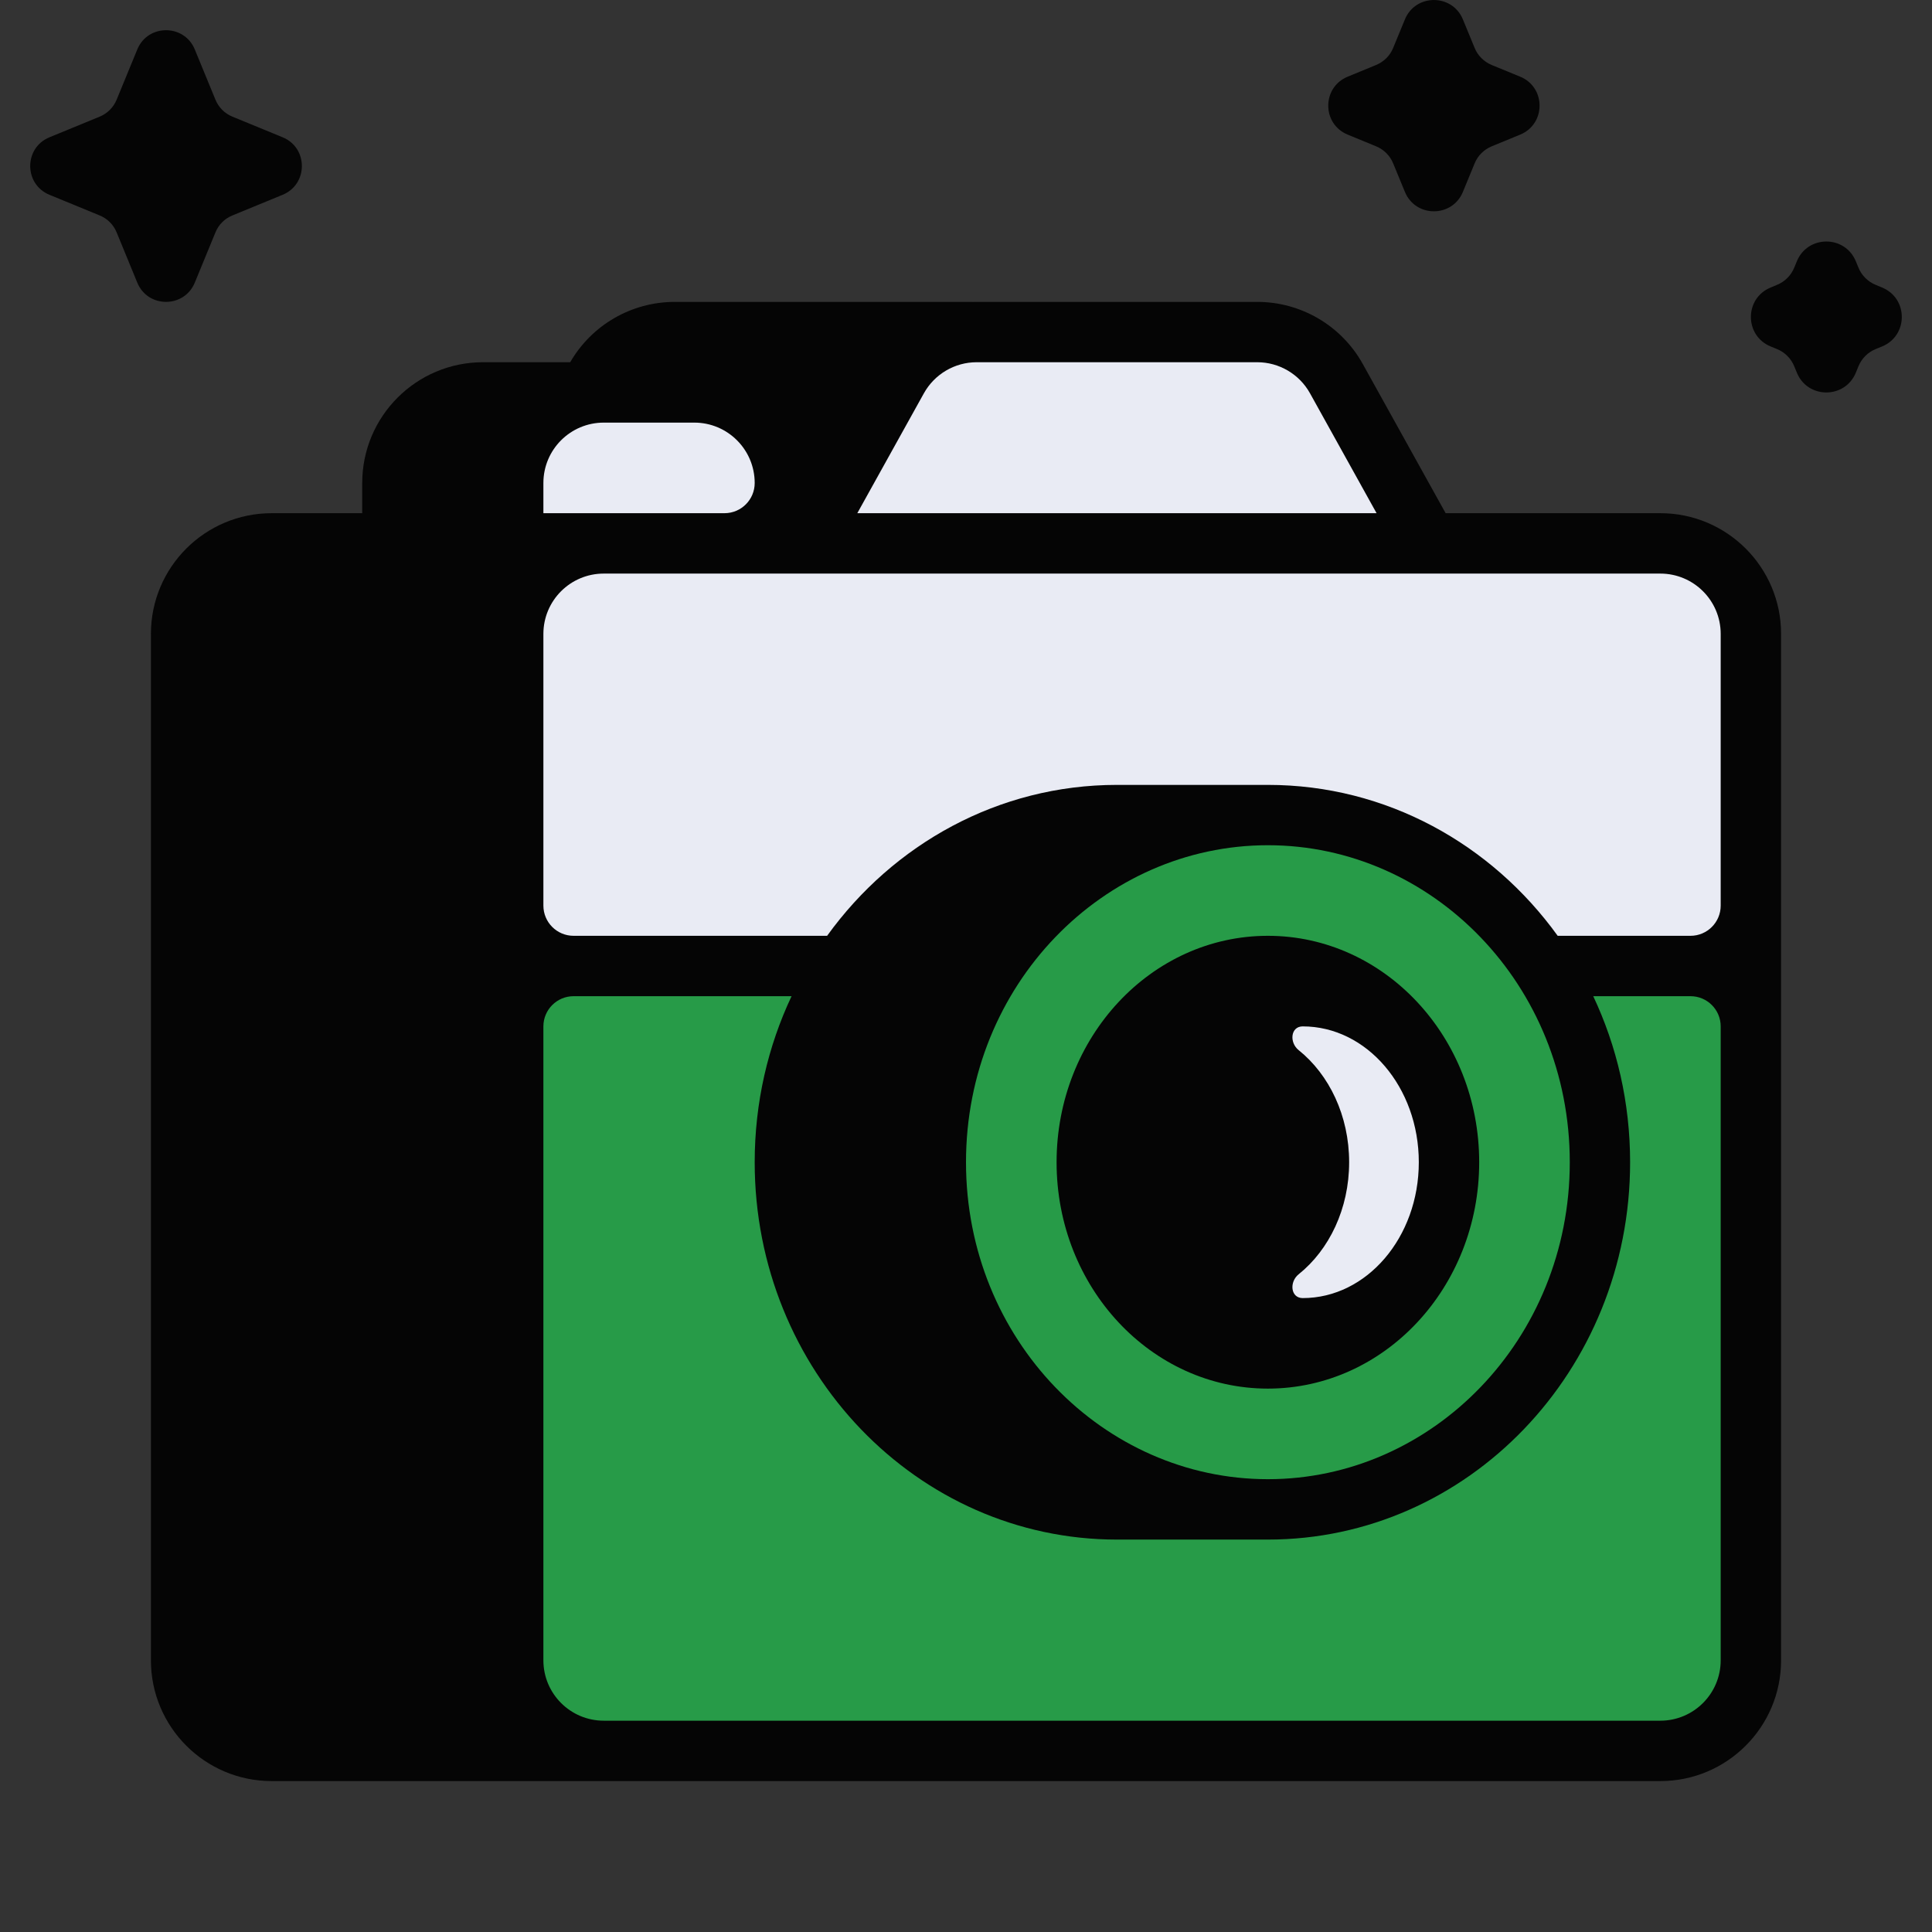 <svg width="35" height="35" viewBox="0 0 35 35" fill="none" xmlns="http://www.w3.org/2000/svg">
<rect x="0" y="0" width="35" height="35" fill="#333333" stroke="none"/>
<g clip-path="url(#clip0_0_239)">
<path d="M25.451 0.352C25.644 -0.117 26.309 -0.117 26.502 0.352L26.714 0.867C26.771 1.008 26.883 1.119 27.023 1.177L27.539 1.389C28.008 1.582 28.008 2.246 27.539 2.439L27.023 2.651C26.883 2.709 26.771 2.82 26.714 2.961L26.502 3.476C26.309 3.945 25.644 3.945 25.451 3.476L25.239 2.961C25.182 2.82 25.07 2.709 24.93 2.651L24.415 2.439C23.945 2.246 23.945 1.582 24.415 1.389L24.93 1.177C25.07 1.119 25.182 1.008 25.239 0.867L25.451 0.352Z" fill="#050505"/>
<path d="M3.529 0.896C3.337 0.431 2.678 0.431 2.487 0.896L2.113 1.806C2.056 1.945 1.945 2.056 1.806 2.113L0.896 2.487C0.431 2.678 0.431 3.337 0.896 3.529L1.806 3.903C1.945 3.96 2.056 4.07 2.113 4.21L2.487 5.12C2.678 5.585 3.337 5.585 3.529 5.12L3.903 4.21C3.96 4.07 4.07 3.96 4.21 3.903L5.12 3.529C5.585 3.337 5.585 2.678 5.12 2.487L4.21 2.113C4.07 2.056 3.96 1.945 3.903 1.806L3.529 0.896Z" fill="#050505"/>
<path d="M6.562 8.75V9.297H4.922C3.714 9.297 2.734 10.276 2.734 11.484V30.078C2.734 31.286 3.714 32.266 4.922 32.266H30.078C31.286 32.266 32.266 31.286 32.266 30.078V11.484C32.266 10.276 31.286 9.297 30.078 9.297H26.189L24.688 6.594C24.302 5.899 23.57 5.469 22.775 5.469H17.693C17.672 5.469 17.65 5.469 17.629 5.47C17.607 5.469 17.586 5.469 17.564 5.469H12.225C11.442 5.469 10.72 5.886 10.33 6.562H8.75C7.542 6.562 6.562 7.542 6.562 8.75Z" fill="#050505"/>
<path d="M33.62 4.733C33.423 4.256 32.748 4.256 32.552 4.733L32.505 4.847C32.447 4.99 32.334 5.103 32.191 5.161L32.076 5.209C31.6 5.405 31.6 6.08 32.076 6.276L32.191 6.323C32.334 6.381 32.447 6.495 32.505 6.637L32.552 6.752C32.748 7.229 33.423 7.229 33.62 6.752L33.667 6.637C33.725 6.495 33.838 6.381 33.981 6.323L34.096 6.276C34.572 6.08 34.572 5.405 34.096 5.209L33.981 5.161C33.838 5.103 33.725 4.99 33.667 4.847L33.62 4.733Z" fill="#050505"/>
<path fill-rule="evenodd" clip-rule="evenodd" d="M28.438 21.055C28.438 24.268 25.947 26.797 22.969 26.797C19.99 26.797 17.5 24.268 17.5 21.055C17.5 17.841 19.99 15.312 22.969 15.312C25.947 15.312 28.438 17.841 28.438 21.055ZM26.797 21.055C26.797 23.32 25.083 25.156 22.969 25.156C20.855 25.156 19.141 23.32 19.141 21.055C19.141 18.79 20.855 16.953 22.969 16.953C25.083 16.953 26.797 18.79 26.797 21.055Z" fill="#279B48"/>
<path d="M22.969 27.891C26.593 27.891 29.531 24.83 29.531 21.055C29.531 19.975 29.291 18.954 28.863 18.047H30.625C30.927 18.047 31.172 18.292 31.172 18.594V30.078C31.172 30.682 30.682 31.172 30.078 31.172H10.938C10.333 31.172 9.844 30.682 9.844 30.078V18.594C9.844 18.292 10.089 18.047 10.391 18.047H14.34C13.912 18.954 13.672 19.975 13.672 21.055C13.672 24.83 16.61 27.891 20.234 27.891H22.969Z" fill="#279B48"/>
<path d="M22.775 6.562H17.693C17.296 6.562 16.93 6.778 16.737 7.125L15.531 9.297H24.938L23.732 7.125C23.539 6.778 23.173 6.562 22.775 6.562Z" fill="#E9EBF4"/>
<path d="M10.938 10.391H30.078C30.682 10.391 31.172 10.88 31.172 11.484V16.406C31.172 16.708 30.927 16.953 30.625 16.953H28.219C27.022 15.293 25.116 14.219 22.969 14.219H20.234C18.087 14.219 16.181 15.293 14.984 16.953H10.391C10.089 16.953 9.844 16.708 9.844 16.406V11.484C9.844 10.88 10.333 10.391 10.938 10.391Z" fill="#E9EBF4"/>
<path d="M23.6 23.516C23.379 23.516 23.354 23.223 23.526 23.085C24.079 22.642 24.441 21.898 24.441 21.055C24.441 20.212 24.079 19.467 23.526 19.024C23.354 18.886 23.379 18.594 23.6 18.594C24.761 18.594 25.703 19.695 25.703 21.055C25.703 22.414 24.761 23.516 23.6 23.516Z" fill="#E9EBF4"/>
<path d="M12.578 7.656H10.938C10.333 7.656 9.844 8.146 9.844 8.75V9.297H13.125C13.427 9.297 13.672 9.052 13.672 8.75C13.672 8.146 13.182 7.656 12.578 7.656Z" fill="#E9EBF4"/>
</g>
<defs>
<clipPath id="clip0_0_239">
<rect width="35" height="35" fill="white"/>
</clipPath>
</defs>
</svg>

